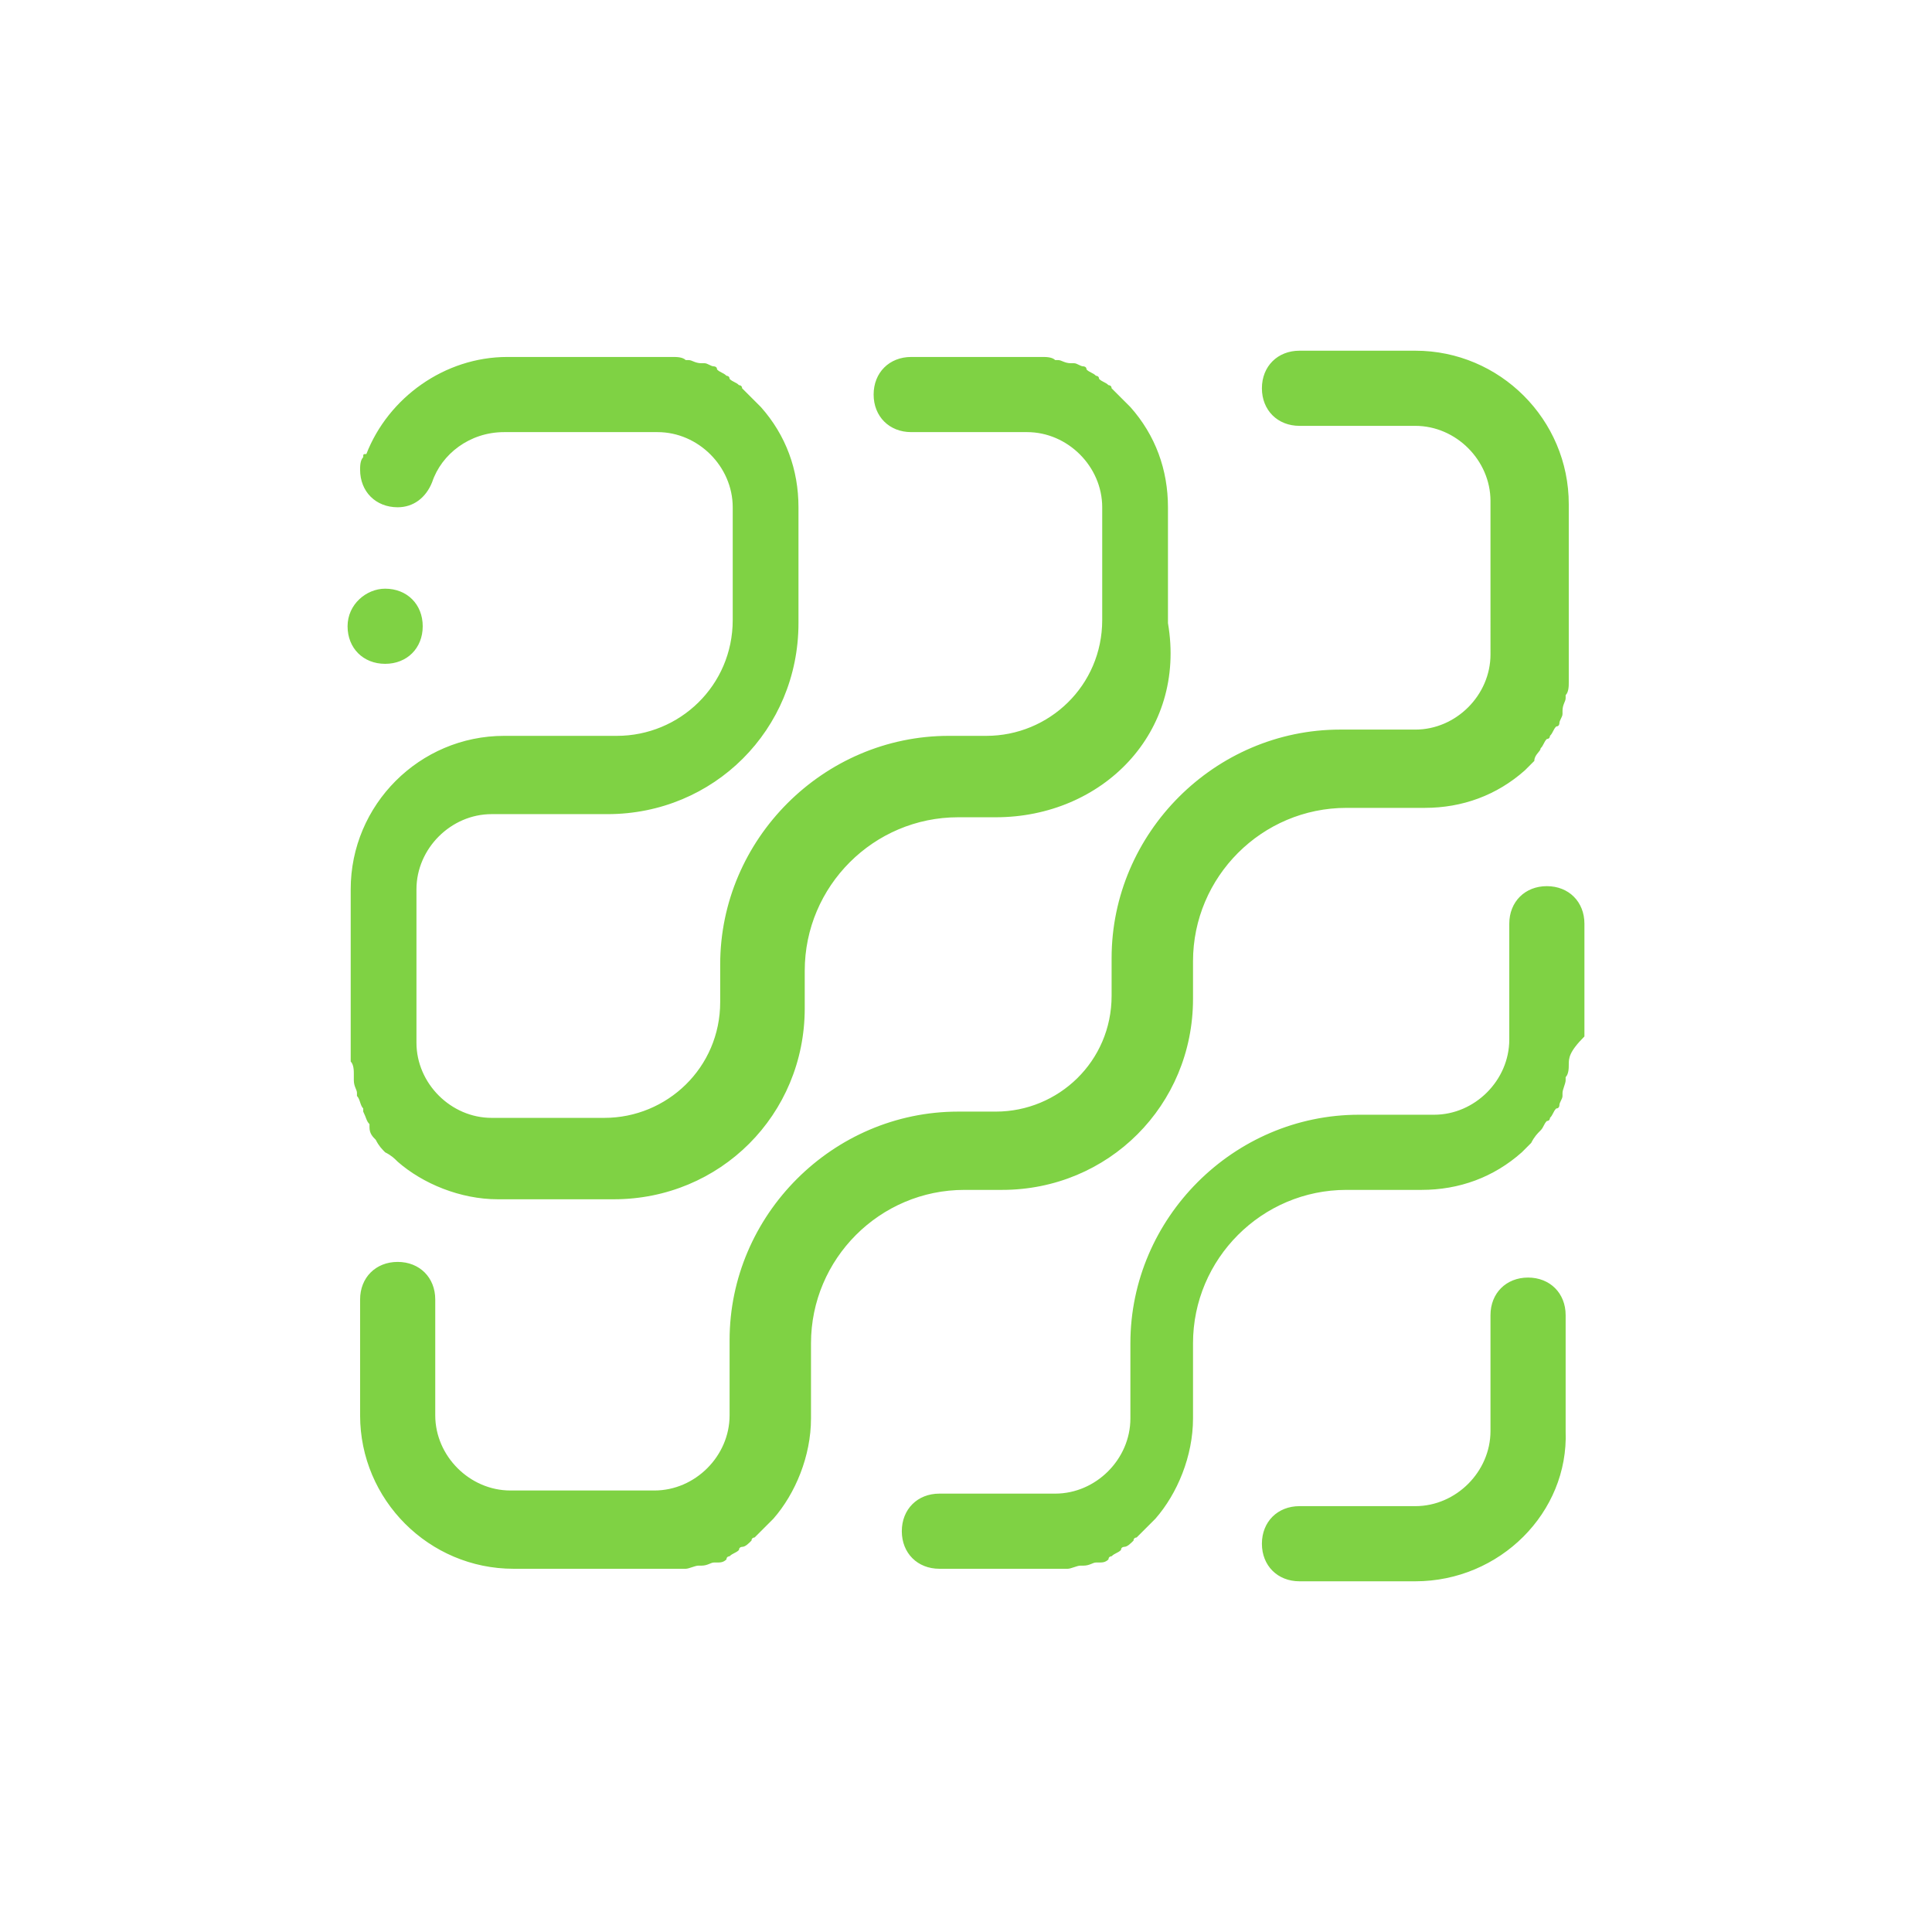<?xml version="1.0" encoding="utf-8"?>
<!-- Generator: Adobe Illustrator 23.0.3, SVG Export Plug-In . SVG Version: 6.00 Build 0)  -->
<svg version="1.1" id="Camada_1" xmlns="http://www.w3.org/2000/svg" xmlns:xlink="http://www.w3.org/1999/xlink" x="0px" y="0px"
	 viewBox="0 0 61.7 61.7" style="enable-background:new 0 0 61.7 61.7;" xml:space="preserve">
<style type="text/css">
	.st0{fill:#7FD244;}
</style>
<g>
	<path class="st0" d="M45.2,50.5h-3.7c-0.7,0-1.2-0.5-1.2-1.2c0-0.7,0.5-1.2,1.2-1.2h3.7c1.3,0,2.4-1.1,2.4-2.4V42
		c0-0.7,0.5-1.2,1.2-1.2S50,41.3,50,42v3.7C50.1,48.3,47.9,50.5,45.2,50.5L45.2,50.5z M50.1,34c0,0.1,0,0.3-0.1,0.4v0.1
		c0,0.1-0.1,0.3-0.1,0.4V35c0,0.1-0.1,0.2-0.1,0.3c0,0,0,0.1-0.1,0.1c-0.1,0.1-0.1,0.2-0.2,0.3c0,0,0,0.1-0.1,0.1
		c-0.1,0.1-0.1,0.2-0.2,0.3l0,0c-0.1,0.1-0.2,0.2-0.3,0.4l0,0c-0.1,0.1-0.2,0.2-0.3,0.3c-0.9,0.8-2,1.2-3.2,1.2H43
		c-2.7,0-4.9,2.2-4.9,4.9v2.4c0,1.2-0.5,2.4-1.2,3.2c-0.1,0.1-0.2,0.2-0.3,0.3l0,0c-0.1,0.1-0.2,0.2-0.3,0.3c0,0-0.1,0-0.1,0.1
		c-0.1,0.1-0.2,0.2-0.3,0.2c0,0-0.1,0-0.1,0.1c-0.1,0.1-0.2,0.1-0.3,0.2c0,0-0.1,0-0.1,0.1c-0.1,0.1-0.2,0.1-0.3,0.1h-0.1
		c-0.1,0-0.2,0.1-0.4,0.1h-0.1c-0.1,0-0.3,0.1-0.4,0.1c0,0,0,0-0.1,0c-0.2,0-0.4,0-0.5,0h-0.4H30c-0.7,0-1.2-0.5-1.2-1.2
		c0-0.7,0.5-1.2,1.2-1.2h3.7c1.3,0,2.4-1.1,2.4-2.4v-2.4c0-4,3.3-7.3,7.3-7.3h2.4c1.3,0,2.4-1.1,2.4-2.4v-3.7c0-0.7,0.5-1.2,1.2-1.2
		s1.2,0.5,1.2,1.2v3.2v0.4C50.1,33.6,50.1,33.8,50.1,34L50.1,34L50.1,34z M50.1,21.8c0,0.1,0,0.3-0.1,0.4v0.1c0,0.1-0.1,0.2-0.1,0.4
		v0.1c0,0.1-0.1,0.2-0.1,0.3c0,0,0,0.1-0.1,0.1c-0.1,0.1-0.1,0.2-0.2,0.3c0,0,0,0.1-0.1,0.1c-0.1,0.1-0.1,0.2-0.2,0.3l0,0
		C49.2,24,49,24.1,49,24.3l0,0c-0.1,0.1-0.2,0.2-0.3,0.3c-0.9,0.8-2,1.2-3.2,1.2H43c-2.7,0-4.9,2.2-4.9,4.9v1.2
		c0,3.4-2.7,6.1-6.1,6.1h-1.2c-2.7,0-4.9,2.2-4.9,4.9v2.4c0,1.2-0.5,2.4-1.2,3.2c-0.1,0.1-0.2,0.2-0.3,0.3l0,0
		c-0.1,0.1-0.2,0.2-0.3,0.3c0,0-0.1,0-0.1,0.1c-0.1,0.1-0.2,0.2-0.3,0.2c0,0-0.1,0-0.1,0.1c-0.1,0.1-0.2,0.1-0.3,0.2
		c0,0-0.1,0-0.1,0.1c-0.1,0.1-0.2,0.1-0.3,0.1h-0.1c-0.1,0-0.2,0.1-0.4,0.1h-0.1c-0.1,0-0.3,0.1-0.4,0.1c0,0,0,0-0.1,0
		c-0.2,0-0.4,0-0.5,0h-0.4h-4.5c-2.7,0-4.9-2.2-4.9-4.9v-3.7c0-0.7,0.5-1.2,1.2-1.2s1.2,0.5,1.2,1.2v3.7c0,1.3,1.1,2.4,2.4,2.4h4.6
		c1.3,0,2.4-1.1,2.4-2.4v-2.4c0-4,3.3-7.3,7.3-7.3h0.6h0.6c2,0,3.7-1.6,3.7-3.7v-0.6v-0.6c0-4,3.3-7.3,7.3-7.3h2.4
		c1.3,0,2.4-1.1,2.4-2.4V16c0-1.3-1.1-2.4-2.4-2.4h-3.7c-0.7,0-1.2-0.5-1.2-1.2s0.5-1.2,1.2-1.2h3.7c2.7,0,4.9,2.2,4.9,4.9v4.5V21
		C50.1,21.4,50.1,21.6,50.1,21.8L50.1,21.8L50.1,21.8z M12.3,18.8c0.7,0,1.2,0.5,1.2,1.2s-0.5,1.2-1.2,1.2c-0.7,0-1.2-0.5-1.2-1.2
		S11.7,18.8,12.3,18.8L12.3,18.8z M31.8,26.1h-1.2c-2.7,0-4.9,2.2-4.9,4.9v1.2c0,3.4-2.7,6.1-6.1,6.1h-3.7c-1.2,0-2.4-0.5-3.2-1.2
		c-0.1-0.1-0.2-0.2-0.4-0.3l0,0c-0.1-0.1-0.2-0.2-0.3-0.4l0,0c-0.1-0.1-0.2-0.2-0.2-0.4c0,0,0,0,0-0.1c-0.1-0.1-0.1-0.2-0.2-0.4
		v-0.1c-0.1-0.1-0.1-0.3-0.2-0.4c0,0,0,0,0-0.1s-0.1-0.2-0.1-0.4c0-0.1,0-0.1,0-0.2s0-0.3-0.1-0.4v-0.1c0-0.2,0-0.4,0-0.5v-0.4v-4.5
		c0-2.7,2.2-4.9,4.9-4.9h2.4h0.6h0.6c2,0,3.7-1.6,3.7-3.7v-0.6v-0.6v-2.4c0-1.3-1.1-2.4-2.4-2.4h-4.9c-1.1,0-2,0.7-2.3,1.6l0,0
		c-0.2,0.5-0.6,0.8-1.1,0.8c-0.7,0-1.2-0.5-1.2-1.2c0-0.1,0-0.3,0.1-0.4l0,0l0,0c0-0.1,0-0.1,0.1-0.1c0.7-1.8,2.5-3.1,4.5-3.1h4.5
		h0.2c0.2,0,0.4,0,0.5,0c0,0,0,0,0.1,0s0.3,0,0.4,0.1H22c0.1,0,0.2,0.1,0.4,0.1h0.1c0.1,0,0.2,0.1,0.3,0.1c0,0,0.1,0,0.1,0.1
		c0.1,0.1,0.2,0.1,0.3,0.2c0,0,0.1,0,0.1,0.1c0.1,0.1,0.2,0.1,0.3,0.2c0,0,0.1,0,0.1,0.1c0.1,0.1,0.2,0.2,0.3,0.3l0,0
		c0.1,0.1,0.2,0.2,0.3,0.3c0.8,0.9,1.2,2,1.2,3.2v3.7c0,3.4-2.7,6.1-6.1,6.1h-3.7c-1.3,0-2.4,1.1-2.4,2.4v4.9c0,1.3,1.1,2.4,2.4,2.4
		h2.4h0.6h0.6c2,0,3.7-1.6,3.7-3.7v-0.6v-0.6c0-4,3.3-7.3,7.3-7.3h0.6h0.6c2,0,3.7-1.6,3.7-3.7v-0.6v-0.6v-2.4
		c0-1.3-1.1-2.4-2.4-2.4h-3.7c-0.7,0-1.2-0.5-1.2-1.2s0.5-1.2,1.2-1.2h3.2h0.4c0.2,0,0.4,0,0.5,0c0,0,0,0,0.1,0s0.3,0,0.4,0.1h0.1
		c0.1,0,0.2,0.1,0.4,0.1h0.1c0.1,0,0.2,0.1,0.3,0.1c0,0,0.1,0,0.1,0.1c0.1,0.1,0.2,0.1,0.3,0.2c0,0,0.1,0,0.1,0.1
		c0.1,0.1,0.2,0.1,0.3,0.2c0,0,0.1,0,0.1,0.1c0.1,0.1,0.2,0.2,0.3,0.3l0,0c0.1,0.1,0.2,0.2,0.3,0.3c0.8,0.9,1.2,2,1.2,3.2v3.7
		C37.9,23.4,35.2,26.1,31.8,26.1L31.8,26.1z"/>
</g>
</svg>
